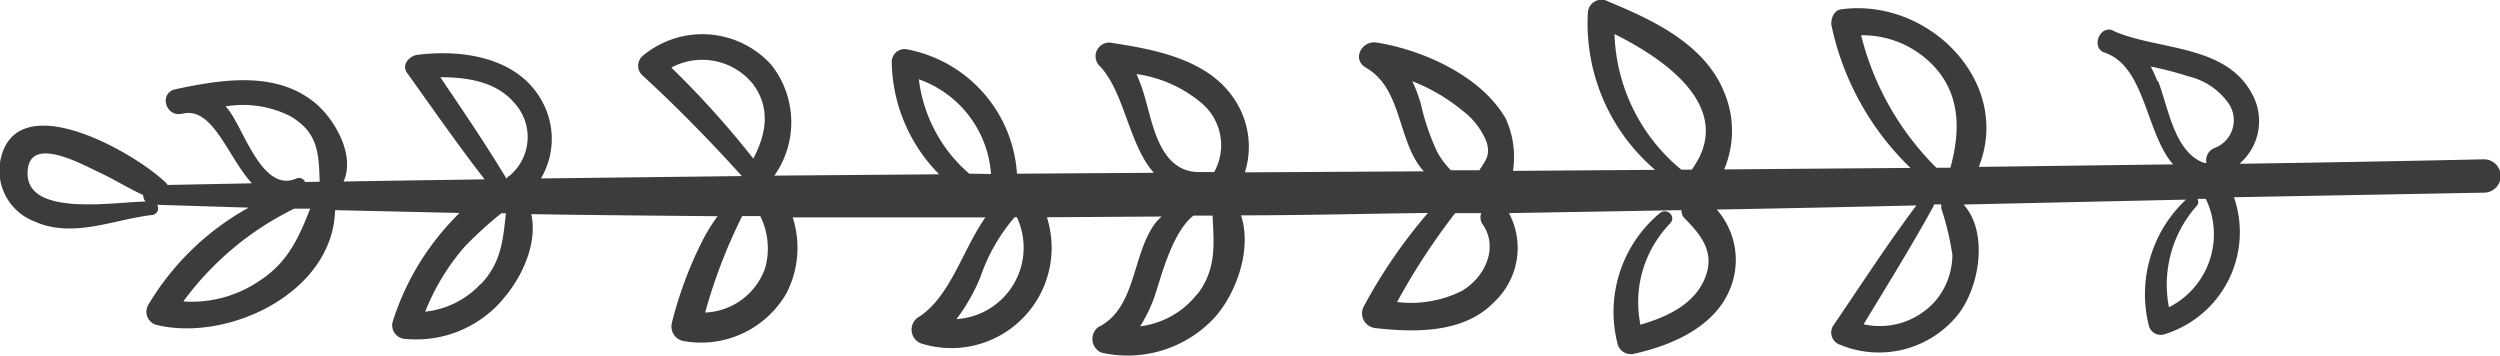 <svg xmlns="http://www.w3.org/2000/svg" viewBox="0 0 168.69 24"><defs><style>.cls-1{fill:#3c3c3b;}</style></defs><title>spacer_leaf2</title><g id="Warstwa_2" data-name="Warstwa 2"><g id="Objects"><path class="cls-1" d="M167.61,10.75q-8.25.18-16.5.3A3.79,3.79,0,0,0,152,6.41c-1.75-3.41-6.25-3-9.27-4.27h0l-.18-.09c-.84-.35-1.45,1.09-.62,1.47l.19.07h0c2.64,1,2.69,5.42,4.51,7.5l-13.11.17C135.8,5.54,130.12-.18,124.23.63c-.51.07-.73.7-.64,1.13a18.74,18.74,0,0,0,5.32,9.57l-12.57.1a6.67,6.67,0,0,0,.06-5.06c-1.27-3.35-4.82-5-7.89-6.27a.92.92,0,0,0-1.37.79,13,13,0,0,0,4.54,10.57l-9.59.07A6.23,6.23,0,0,0,101.6,8C99.94,5.11,96,3.37,92.89,2.87c-1-.16-1.7,1.14-.72,1.7,2.34,1.33,2.14,4.59,3.6,6.62.09.13.2.25.3.37L84,11.63a5.74,5.74,0,0,0-.58-4.73c-1.7-2.84-5.35-3.54-8.36-4a.92.92,0,0,0-.89,1.52c1.69,1.7,2,5.38,3.69,7.24l-9.24.06a9.14,9.14,0,0,0-7.36-8.38.87.87,0,0,0-1.09.83,11,11,0,0,0,3.2,7.59l-11.12.09a6.24,6.24,0,0,0-.21-7.48,6.27,6.27,0,0,0-8.72-.56.88.88,0,0,0,0,1.25c2.36,2.16,4.59,4.45,6.74,6.82l-13.56.16a5.24,5.24,0,0,0,0-5.34c-1.64-2.85-5.35-3.38-8.33-3-.54.07-1.1.66-.7,1.22,1.72,2.4,3.41,4.84,5.23,7.18-3.17.05-6.35.09-9.52.15.81-1.76-.58-4.21-1.94-5.32-2.65-2.18-6.36-1.56-9.44-.9-1.08.28-.62,1.86.45,1.65l.3-.05c1.9-.2,2.9,3.07,4.45,4.74l-5.7.11a.41.41,0,0,0-.07-.11c-2-2-10.14-6.71-11.2-1.57a3.67,3.67,0,0,0,2.27,4.13c2.59,1.18,5.32-.11,7.93-.42a.45.45,0,0,0,.37-.69l6.18.19A18,18,0,0,0,10,20.58a.92.92,0,0,0,.54,1.34c4.82,1.18,11.93-2.15,12.07-7.74l8.4.19a17.7,17.7,0,0,0-4.52,7.36.92.92,0,0,0,.88,1.14,7.66,7.66,0,0,0,6.65-2.78c1.23-1.45,2.26-3.69,1.83-5.64,4.19.07,8.38.1,12.57.14a11.74,11.74,0,0,0-1.08,1.77,26.22,26.22,0,0,0-2,5.41A1,1,0,0,0,46.06,23a6.65,6.65,0,0,0,7-3.2,6.7,6.7,0,0,0,.43-5.13q6.51,0,13,0c-1.55,2.2-2.39,5.44-4.58,6.77a1,1,0,0,0,.23,1.73,6.77,6.77,0,0,0,8.5-8.51l7.74-.05A5.46,5.46,0,0,0,78,15c-1.64,2.11-1.29,5.78-3.89,7.07a1,1,0,0,0,.23,1.73,8,8,0,0,0,7.73-2.5c1.42-1.69,2.4-4.54,1.67-6.77,4.21,0,8.41-.11,12.61-.16A35,35,0,0,0,92,20.72a1,1,0,0,0,.82,1.42c2.73.31,6,.33,8-1.76a5,5,0,0,0,1-6l11.64-.2a.73.73,0,0,0,.2.54c1.24,1.25,2.17,2.47,1.26,4.32-.8,1.6-2.55,2.38-4.23,2.87a7.63,7.63,0,0,1,2-6.83c.45-.47-.21-1.09-.69-.7a8.67,8.67,0,0,0-2.84,8.87.92.92,0,0,0,1.1.62c2.76-.61,5.88-2,6.69-5a5.15,5.15,0,0,0-1.11-4.73q6.73-.12,13.47-.28c-2,2.67-3.78,5.43-5.64,8.16a.87.87,0,0,0,.51,1.25,6.84,6.84,0,0,0,8-2.12c1.39-1.86,2-5.45.32-7.35l15-.33A8.75,8.75,0,0,0,145,22a.83.83,0,0,0,1,.57,7.21,7.21,0,0,0,4.74-9.26L167.61,13A1.12,1.12,0,0,0,167.61,10.75ZM1.88,11.39c.27-2.19,3.63-.31,4.73.2s2,1.09,3.05,1.57a.7.7,0,0,0,.16.44C7.52,13.64,1.47,14.69,1.88,11.39ZM17.43,19a8.13,8.13,0,0,1-5.06,1.34,20.4,20.4,0,0,1,7.48-6.26l1.08,0C20.13,16.13,19.37,17.77,17.43,19Zm3.15-6.72a.43.43,0,0,0-.59-.23c-2.34,1-3.56-3.48-4.66-4.75l-.11-.12a7.09,7.09,0,0,1,4.35.65c1.92,1.1,1.94,2.56,2,4.43Zm11.86,6.87a5.94,5.94,0,0,1-3.75,1.88,15.32,15.32,0,0,1,2.64-4.36,25.81,25.81,0,0,1,2.5-2.28h.31C33.93,16.23,33.83,17.71,32.44,19.18Zm1.88-7.27a.59.59,0,0,0-.14.18h0c-1.41-2.34-2.94-4.59-4.47-6.85,1.84,0,3.78.3,5,1.74A3.4,3.4,0,0,1,34.32,11.91Zm11-7.33a4.4,4.4,0,0,1,5.51,1.15c1.22,1.68.82,3.44,0,5A62.78,62.78,0,0,0,45.32,4.58Zm6.26,13.67a4.48,4.48,0,0,1-4,2.87,36,36,0,0,1,2.5-6.51h1.22A4.92,4.92,0,0,1,51.58,18.25Zm13.82-6.5A10,10,0,0,1,62,5.35a7.33,7.33,0,0,1,4.87,6.39Zm-.84,9.78a12.17,12.17,0,0,0,1.61-2.85,12.19,12.19,0,0,1,2.3-4h.14A4.83,4.83,0,0,1,64.56,21.53Zm16.23-1.67a5.8,5.8,0,0,1-3.86,2.19,9.72,9.72,0,0,0,1.1-2.4c.37-1.13,1.12-4,2.5-5.07h1.29C81.91,16.49,82.1,18.14,80.79,19.86Zm1.12-8.22h-.8a.65.65,0,0,0-.2,0c-2.49,0-3.06-2.85-3.57-4.73A13,13,0,0,0,76.69,5a8.67,8.67,0,0,1,4.44,2A3.72,3.72,0,0,1,81.91,11.64ZM95.87,7a10.59,10.59,0,0,0-.57-1.52,12.38,12.38,0,0,1,3.4,2,4.85,4.85,0,0,1,1.61,2.11c.28.91-.09,1.25-.49,1.9H97.9a6,6,0,0,1-.9-1.19A15.57,15.57,0,0,1,95.87,7ZM98.6,19.65a7.72,7.72,0,0,1-4.33.73,44.57,44.57,0,0,1,3.92-6l1.76,0a.81.81,0,0,0,.11.78C101.14,16.74,100.17,18.76,98.6,19.65Zm15.55-8.2h-.7a12.34,12.34,0,0,1-4.51-9.15C112.62,4.12,117.09,7.42,114.15,11.45Zm16.43,8.87a5,5,0,0,1-4.83,1.56c1.59-2.62,3.2-5.22,4.68-7.9a.56.56,0,0,0,.07-.19H131a.76.76,0,0,0,0,.3,18.17,18.17,0,0,1,.74,3.12A4.86,4.86,0,0,1,130.58,20.32Zm1-9h-.92a19.13,19.13,0,0,1-5.08-8.94,6.6,6.6,0,0,1,4.94,2.12C132.32,6.45,132.26,8.93,131.61,11.3Zm14-5.83c-.14-.35-.29-.67-.45-1a23.53,23.53,0,0,1,2.56.67A4.57,4.57,0,0,1,150.39,7a2,2,0,0,1-1,3,.9.9,0,0,0-.51,1h-.13C146.72,10.3,146.33,7.3,145.62,5.47Zm.77,15.24a8,8,0,0,1,1.86-6.82.43.43,0,0,0,.07-.49h.56A5.51,5.51,0,0,1,146.39,20.71Z"/></g></g></svg>